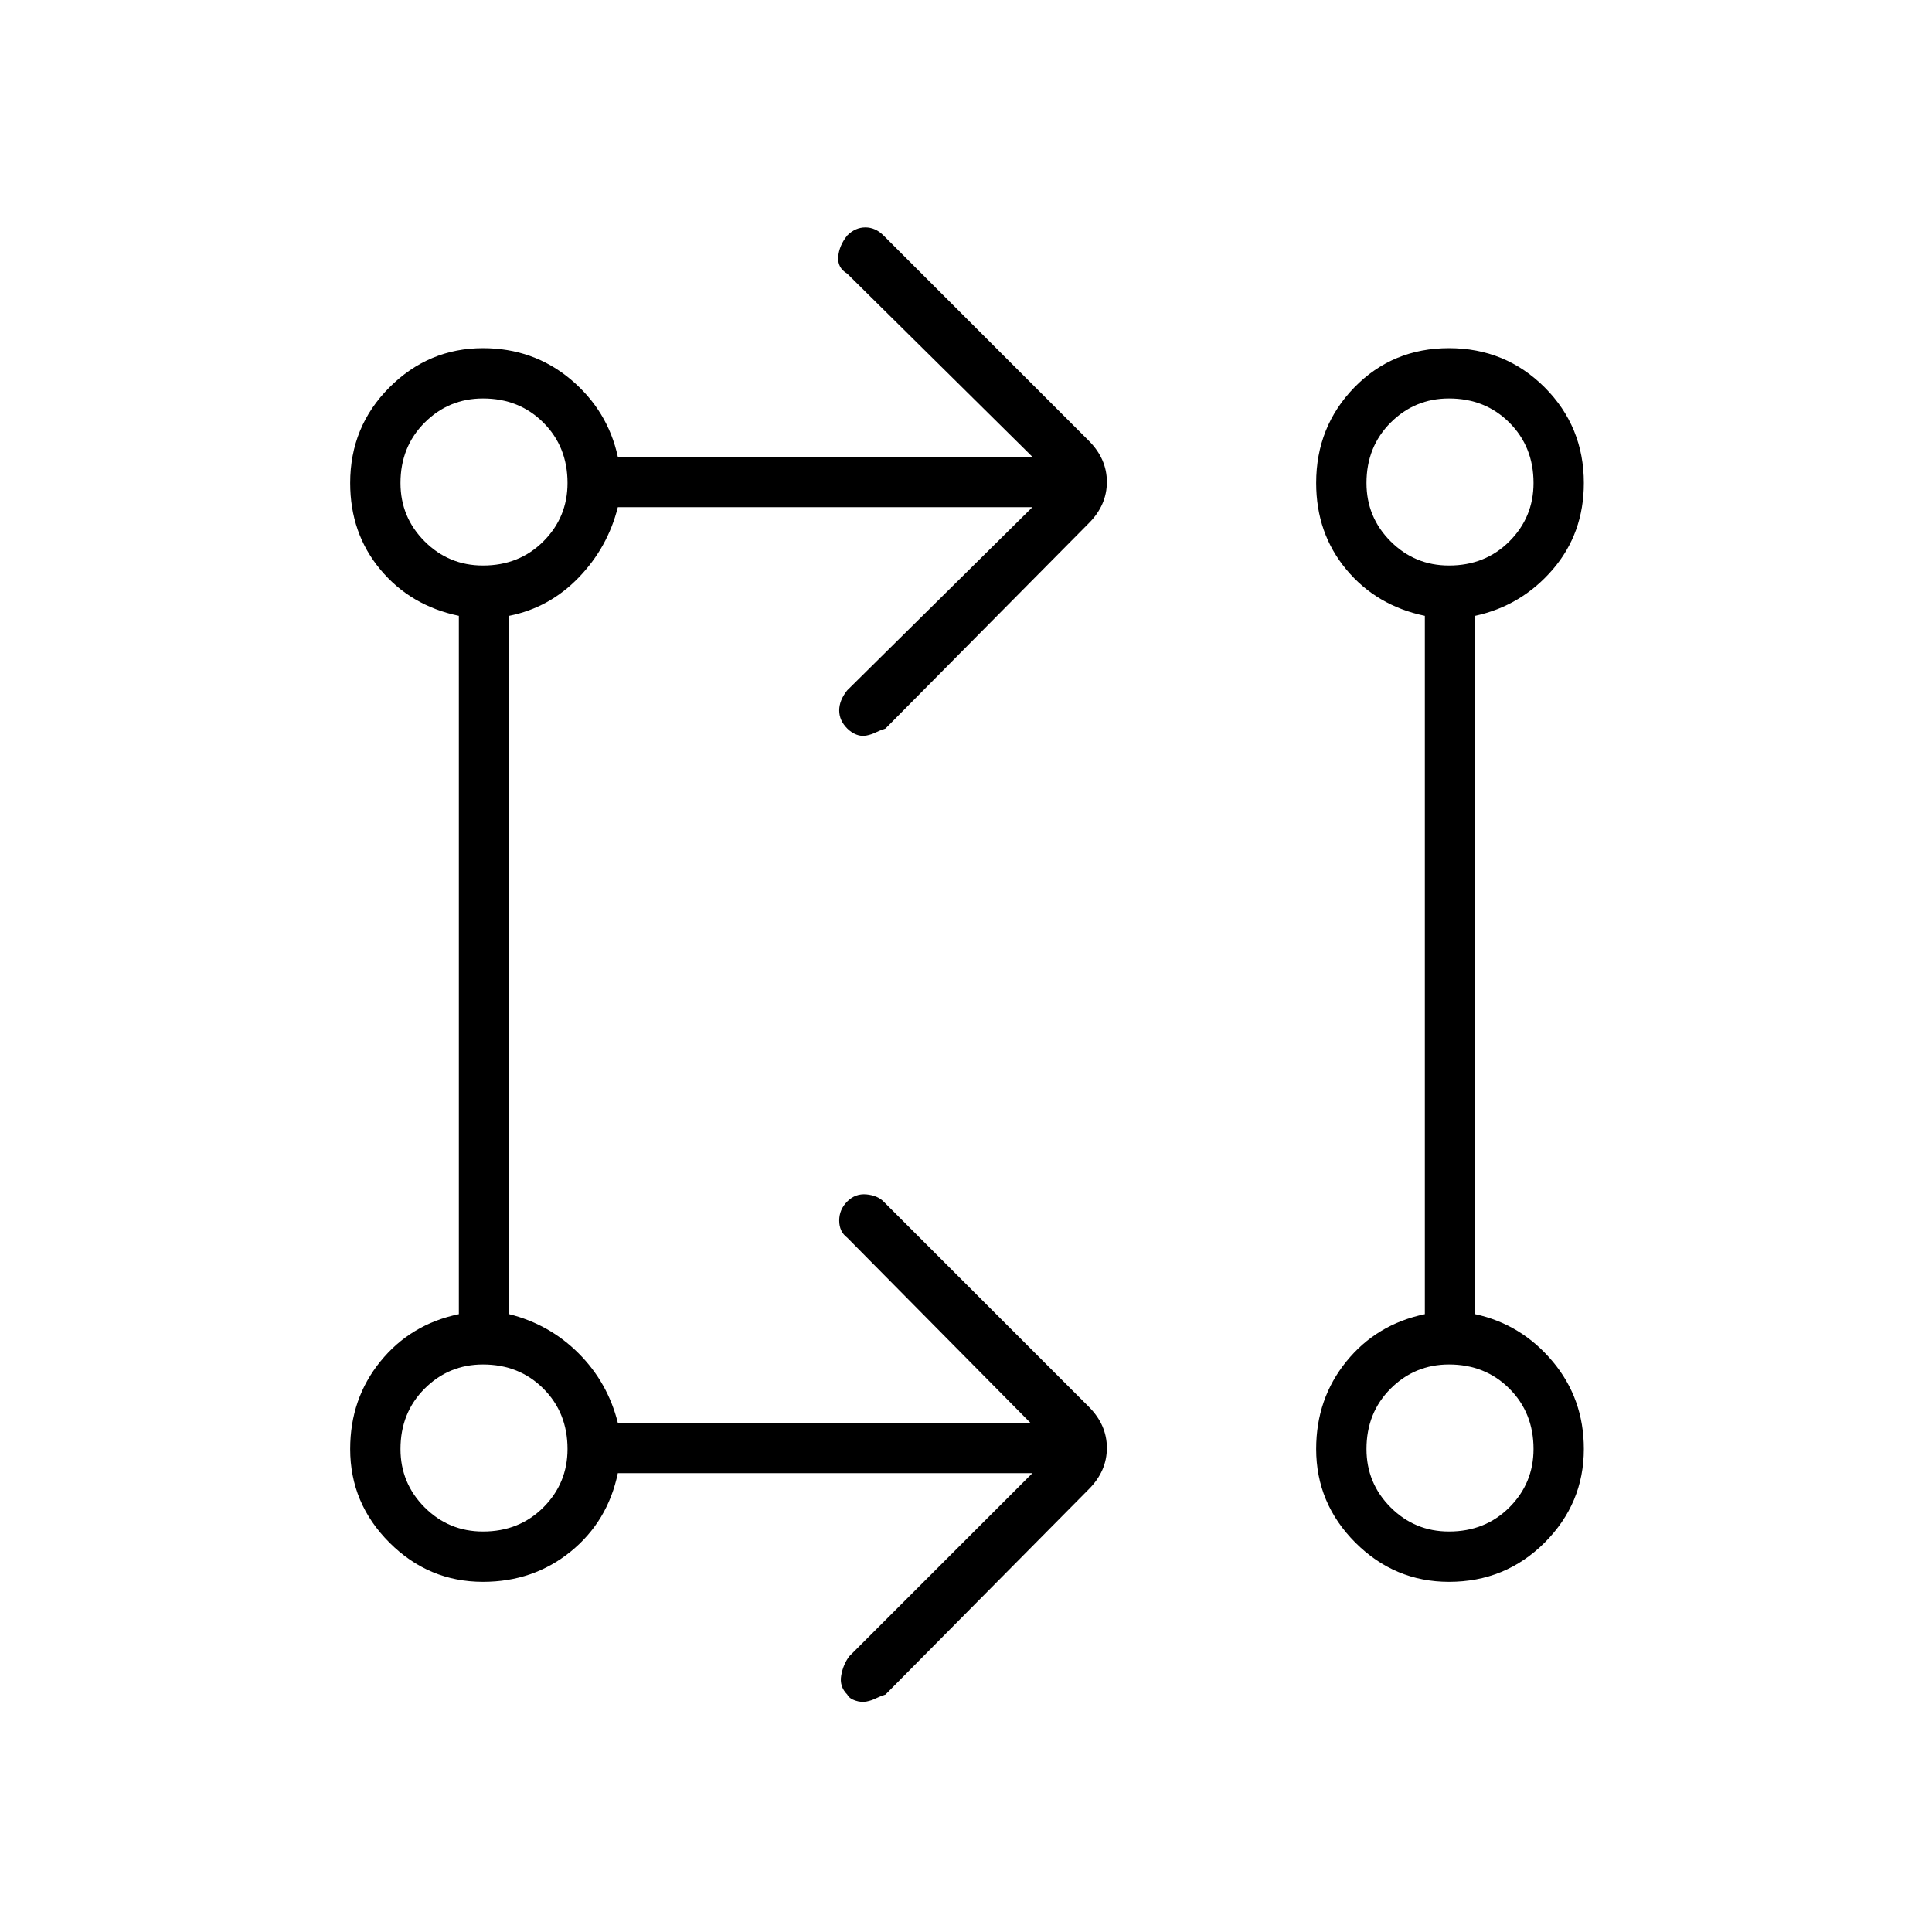 <svg xmlns="http://www.w3.org/2000/svg" height="24" width="24"><path d="M12.825 18.3h-5.15q-.125.6-.587.975-.463.375-1.088.375-.675 0-1.162-.487Q4.35 18.675 4.35 18q0-.625.375-1.087.375-.463.975-.588V7.65q-.6-.125-.975-.575Q4.35 6.625 4.35 6q0-.7.488-1.188.487-.487 1.162-.487.625 0 1.088.387.462.388.587.963h5.15l-2.3-2.275q-.125-.075-.112-.213.012-.137.112-.262.1-.1.225-.1t.225.1l2.55 2.55q.225.225.225.512 0 .288-.225.513L11 9.05q-.075.025-.125.05t-.112.037q-.063.013-.125-.012-.063-.025-.113-.075-.1-.1-.1-.225t.1-.25l2.3-2.275h-5.15q-.125.5-.487.875-.363.375-.863.475v8.675q.5.125.863.487.362.363.487.863H12.8l-2.275-2.3q-.1-.075-.1-.213 0-.137.1-.237.1-.1.237-.088.138.013.213.088l2.55 2.55q.225.225.225.512 0 .288-.225.513L11 21.05q-.075.025-.125.05t-.112.037q-.063.013-.138-.012-.075-.025-.1-.075-.1-.1-.075-.238.025-.137.1-.237ZM18 19.65q-.675 0-1.163-.487-.487-.488-.487-1.163 0-.625.375-1.087.375-.463.975-.588V7.65q-.6-.125-.975-.575-.375-.45-.375-1.075 0-.7.475-1.188.475-.487 1.175-.487.7 0 1.188.487.487.488.487 1.188 0 .625-.387 1.075-.388.45-.963.575v8.675q.575.125.963.588.387.462.387 1.087 0 .675-.487 1.163-.488.487-1.188.487Zm-12-.625q.45 0 .75-.3t.3-.725q0-.45-.3-.75t-.75-.3q-.425 0-.725.3t-.3.75q0 .425.3.725t.725.3Zm12 0q.45 0 .75-.3t.3-.725q0-.45-.3-.75t-.75-.3q-.425 0-.725.3t-.3.75q0 .425.3.725t.725.3Zm-12-12q.45 0 .75-.3T7.05 6q0-.45-.3-.75T6 4.95q-.425 0-.725.3t-.3.75q0 .425.3.725t.725.3Zm12 0q.45 0 .75-.3t.3-.725q0-.45-.3-.75t-.75-.3q-.425 0-.725.3t-.3.75q0 .425.3.725t.725.3ZM6 18Zm12 0ZM6 6Zm12 0Z"/></svg>